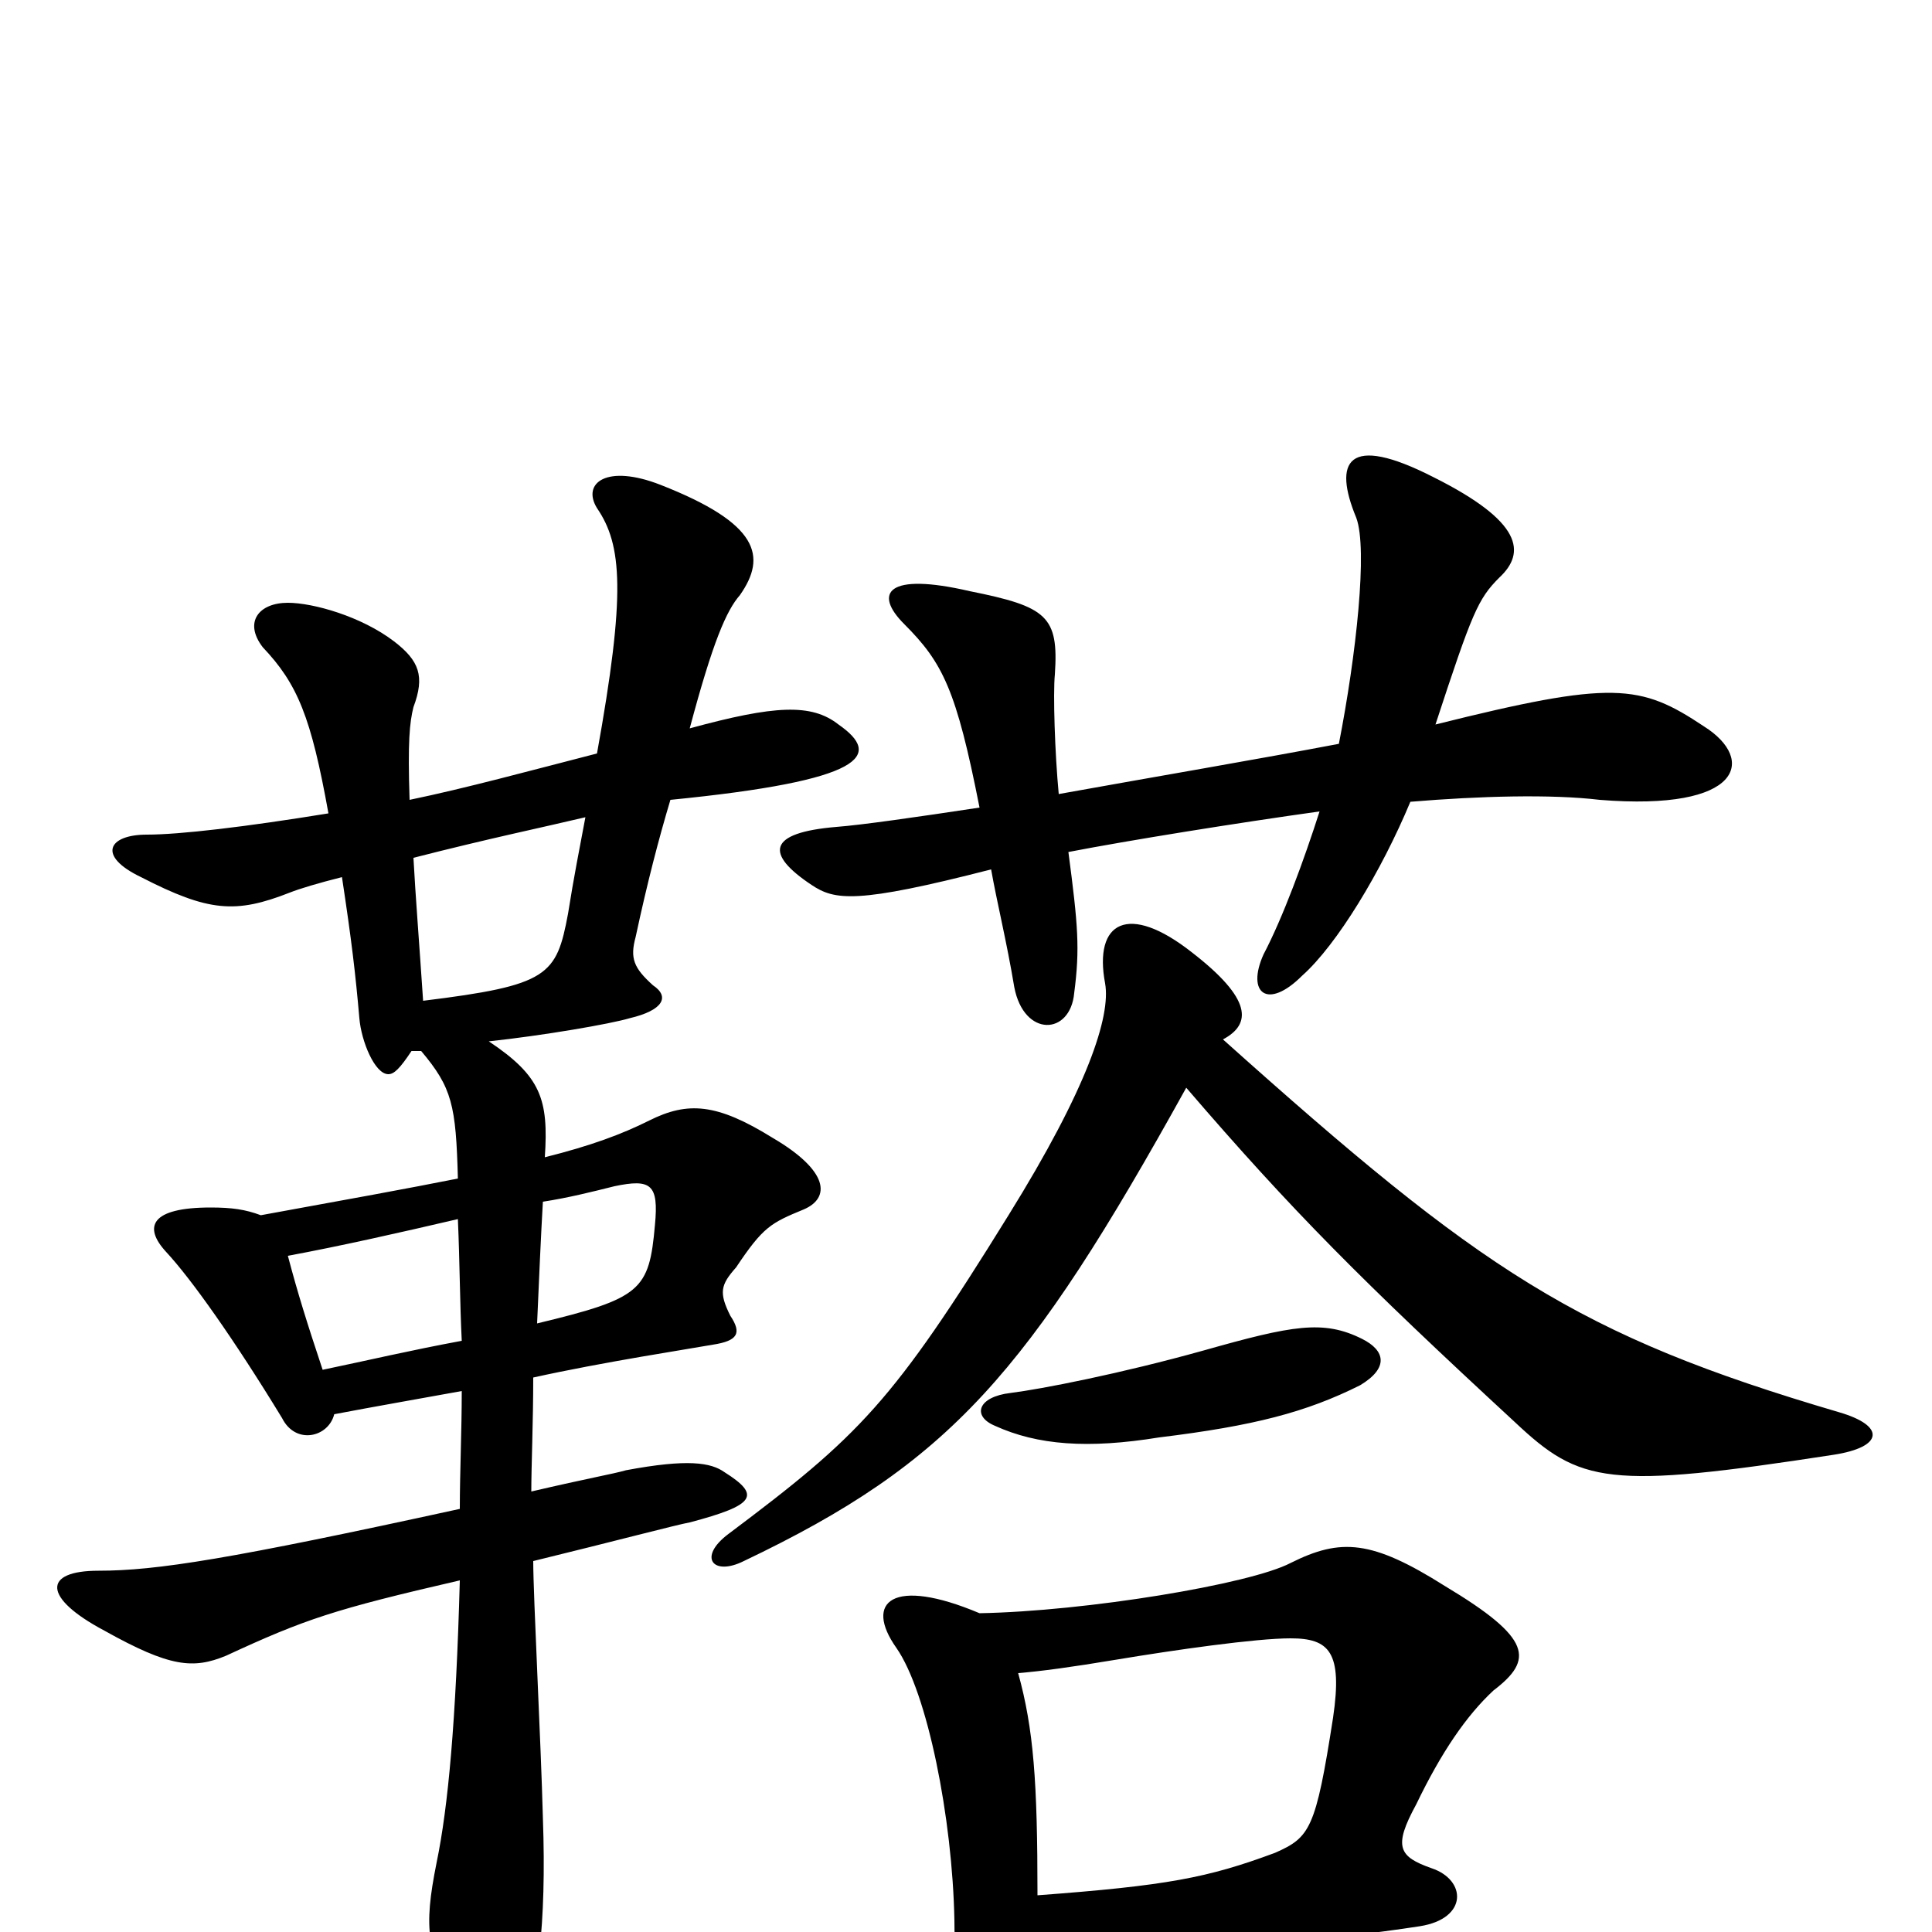 <svg xmlns="http://www.w3.org/2000/svg" viewBox="0 -1000 1000 1000">
	<path fill="#000000" d="M303 -577C300 -561 297 -546 294 -527C288 -495 284 -490 219 -482C217 -512 215 -537 214 -556C253 -566 282 -572 303 -577ZM239 -280C239 -259 238 -238 238 -219C119 -193 81 -187 51 -187C22 -187 22 -173 54 -156C88 -137 100 -136 117 -143C158 -162 173 -167 238 -182C236 -109 232 -65 226 -36C219 -1 221 9 237 44C250 68 264 67 270 49C278 32 283 -3 281 -59C280 -98 276 -174 276 -192C317 -202 351 -211 357 -212C391 -221 394 -226 375 -238C368 -243 356 -245 324 -239C317 -237 305 -235 275 -228C275 -241 276 -264 276 -287C312 -295 358 -302 369 -304C382 -306 384 -310 378 -319C372 -331 373 -335 381 -344C395 -365 399 -367 416 -374C430 -380 429 -394 400 -411C371 -429 356 -430 336 -420C322 -413 306 -407 282 -401C284 -431 280 -443 253 -461C281 -464 316 -470 326 -473C343 -477 347 -484 338 -490C328 -499 326 -504 329 -515C335 -543 341 -566 347 -586C448 -596 457 -609 434 -625C420 -636 401 -635 357 -623C369 -668 376 -684 383 -692C397 -712 393 -729 342 -749C314 -760 301 -750 309 -737C322 -718 324 -693 309 -610C274 -601 241 -592 212 -586C211 -616 212 -626 214 -634C220 -650 217 -658 204 -668C187 -681 162 -688 149 -688C134 -688 126 -678 136 -665C154 -646 161 -629 170 -579C127 -572 93 -568 76 -568C56 -568 50 -557 73 -546C108 -528 122 -527 150 -538C155 -540 165 -543 177 -546C182 -513 184 -496 186 -473C187 -461 194 -444 201 -444C204 -444 207 -447 213 -456C215 -456 217 -456 218 -456C234 -437 236 -428 237 -390C212 -385 179 -379 135 -371C127 -374 120 -375 109 -375C78 -375 74 -365 86 -352C99 -338 121 -307 146 -266C153 -252 170 -256 173 -268C194 -272 217 -276 239 -280ZM239 -306C212 -301 191 -296 167 -291C159 -315 154 -331 149 -350C176 -355 207 -362 237 -369C238 -346 238 -326 239 -306ZM281 -378C294 -380 306 -383 318 -386C337 -390 341 -387 339 -366C336 -332 332 -328 278 -315C279 -338 280 -361 281 -378ZM614 -437C669 -373 705 -337 784 -264C818 -232 832 -229 949 -247C975 -251 976 -262 952 -269C816 -309 767 -342 633 -462C648 -470 648 -483 617 -507C584 -533 566 -523 572 -491C575 -474 563 -437 522 -371C462 -274 445 -257 377 -206C361 -194 369 -184 385 -192C492 -243 532 -289 614 -437ZM705 -307C685 -317 669 -314 623 -301C580 -289 539 -281 523 -279C506 -277 503 -267 515 -262C537 -252 563 -250 600 -256C649 -262 676 -269 704 -283C719 -292 717 -301 705 -307ZM538 14C599 13 690 4 735 -3C760 -7 759 -27 741 -33C724 -39 721 -44 733 -66C746 -93 759 -112 773 -125C794 -141 793 -152 748 -179C710 -203 694 -204 668 -191C647 -180 562 -166 507 -165C462 -184 447 -171 464 -147C480 -124 493 -59 494 -6C494 22 498 33 513 46C528 59 540 51 538 14ZM527 -134C539 -135 554 -137 578 -141C608 -146 650 -152 668 -152C688 -152 695 -145 690 -111C681 -53 678 -49 660 -41C625 -28 604 -24 537 -19C537 -78 535 -105 527 -134ZM548 -589C546 -610 545 -641 546 -651C548 -681 542 -686 502 -694C459 -704 452 -693 468 -677C488 -657 495 -643 507 -582C474 -577 446 -573 433 -572C397 -569 396 -558 420 -542C432 -534 443 -532 513 -550C516 -533 521 -513 525 -489C530 -463 554 -464 556 -486C559 -509 558 -521 553 -559C584 -565 640 -574 683 -580C675 -555 664 -525 654 -506C645 -486 656 -477 674 -495C692 -511 715 -549 730 -585C766 -588 803 -589 828 -586C902 -580 909 -607 882 -624C849 -646 835 -648 743 -625C762 -683 765 -690 776 -701C790 -714 788 -730 742 -753C697 -776 690 -761 702 -732C708 -716 702 -661 693 -615C651 -607 598 -598 548 -589Z"/>
</svg>